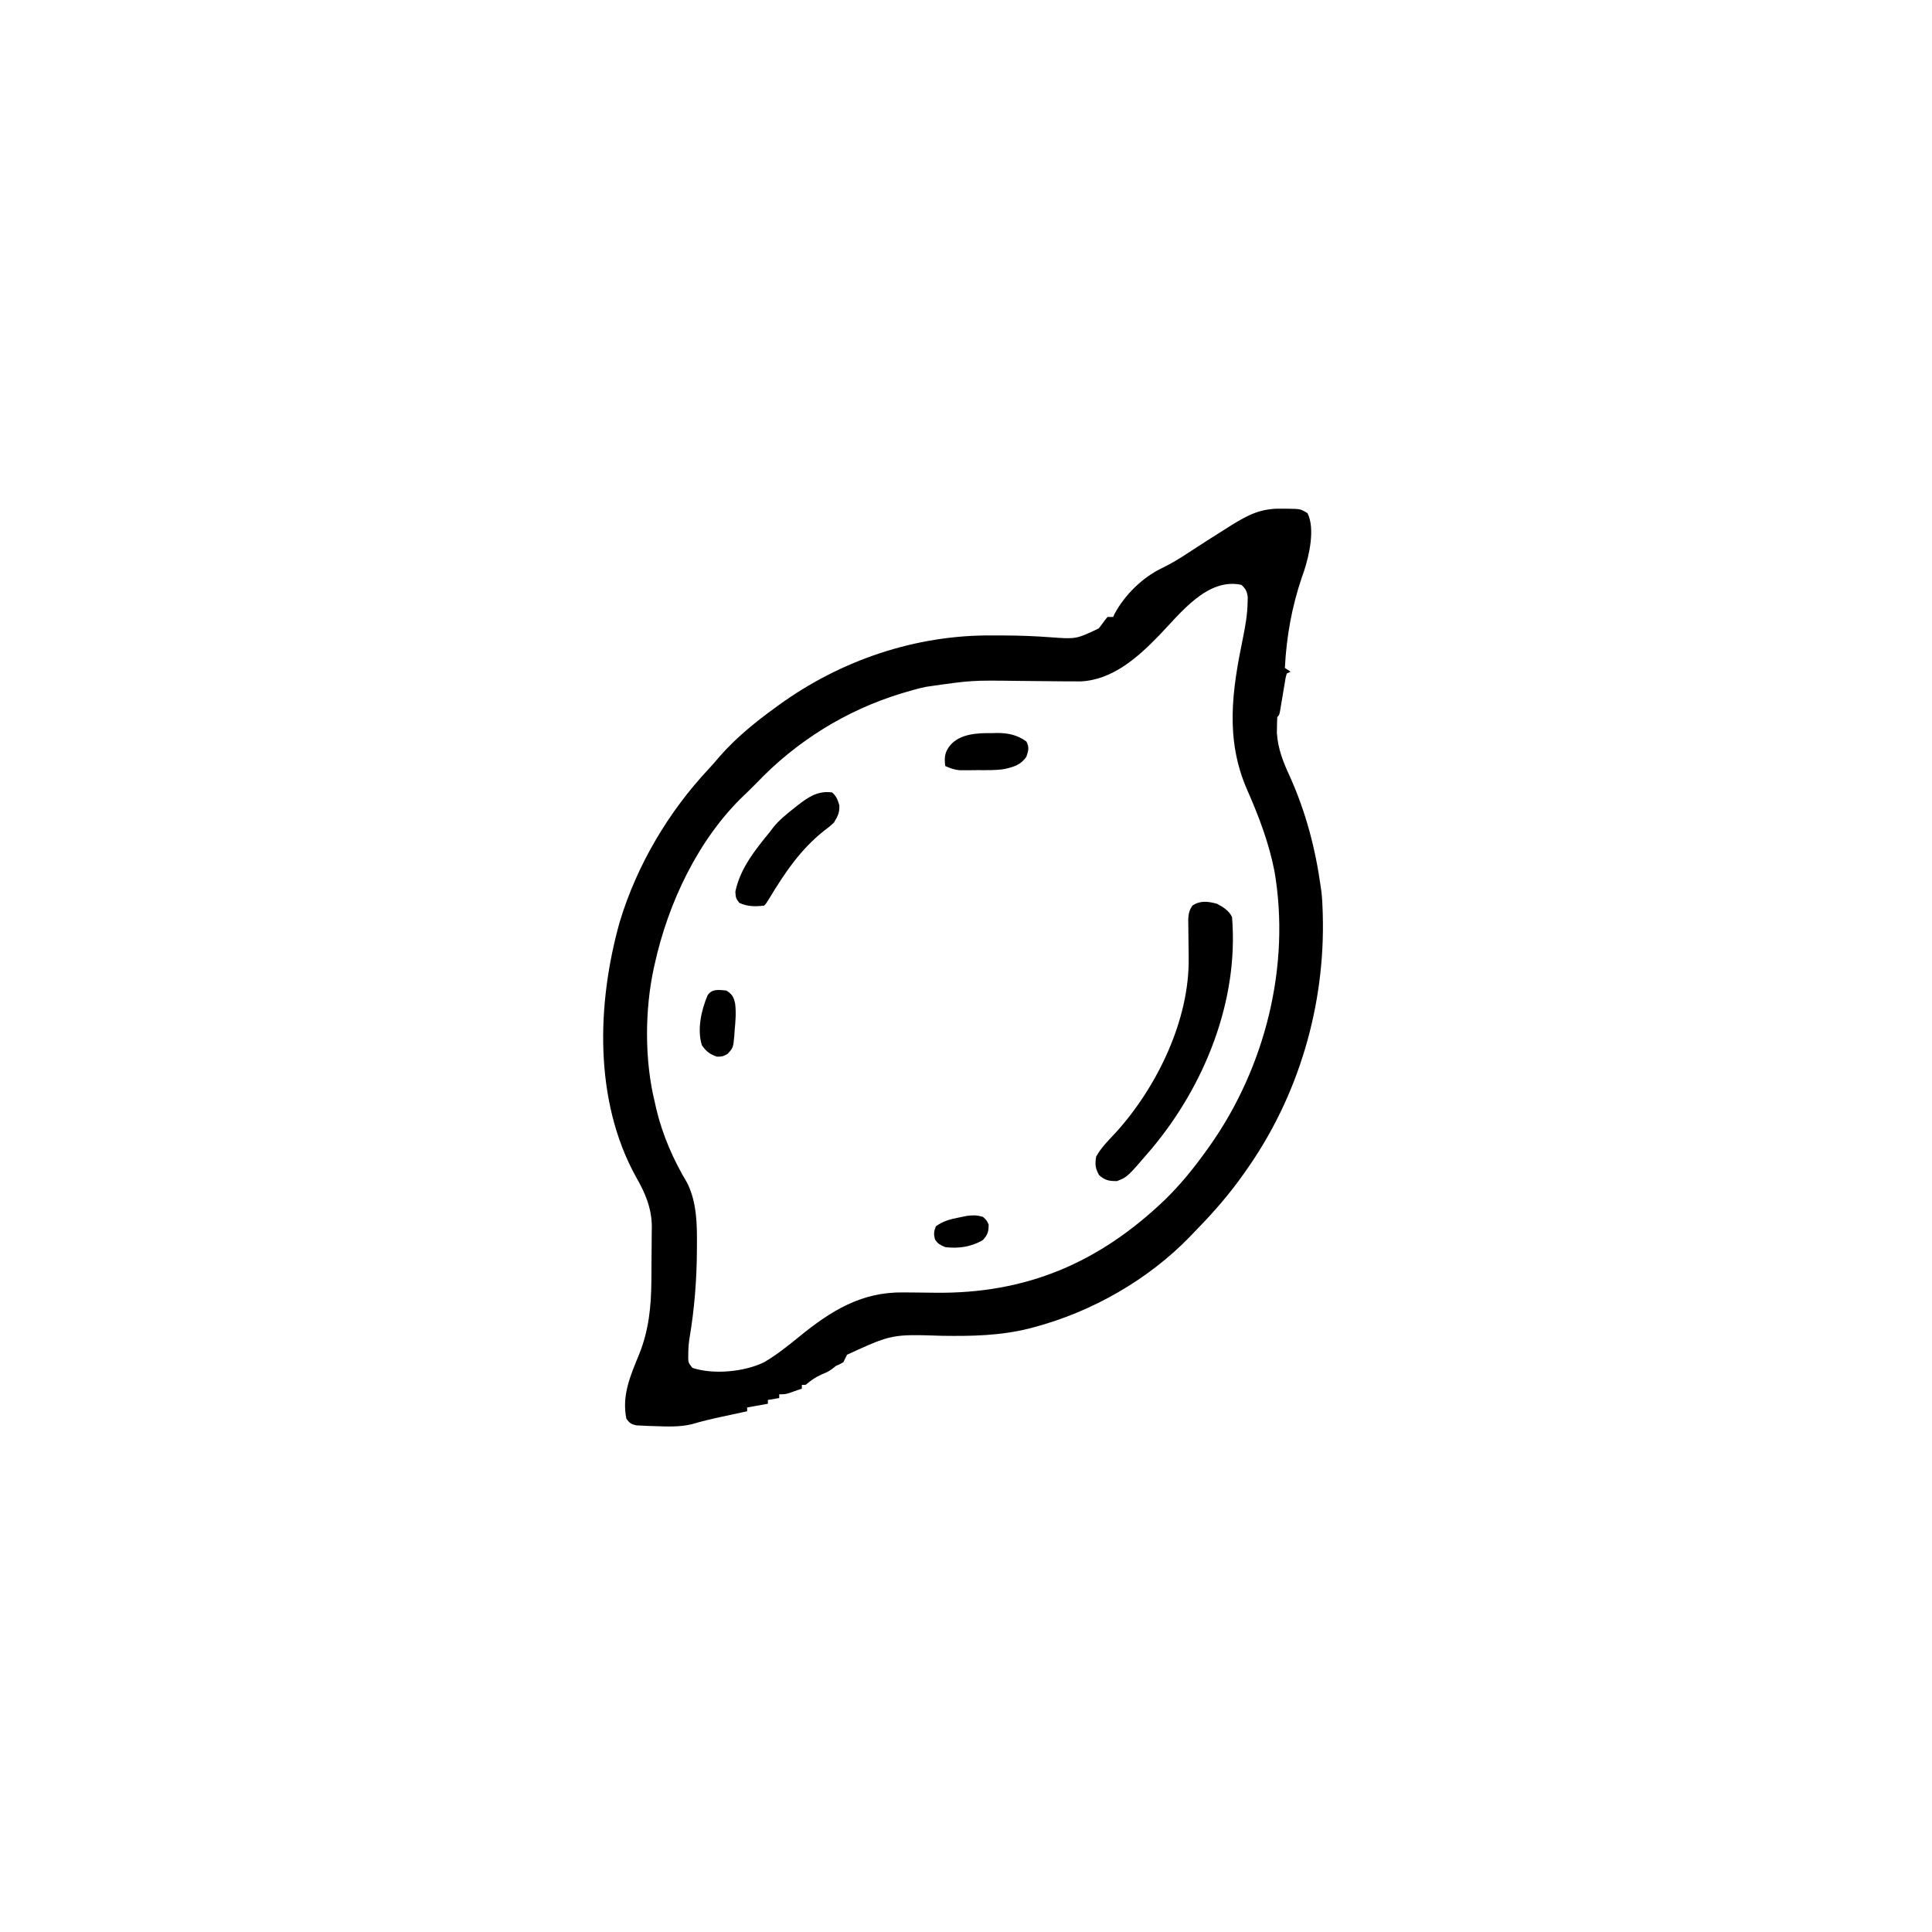 <svg width="300" height="300" viewBox="0 0 300 300" fill="none" xmlns="http://www.w3.org/2000/svg">
<path d="M199.019 78.992C199.277 78.992 199.534 78.993 199.8 78.993C201.954 79.022 201.954 79.022 203.029 79.688C204.24 82.11 203.284 86.224 202.505 88.631C202.329 89.135 202.329 89.135 202.15 89.648C200.584 94.264 199.767 98.839 199.513 103.711C199.803 103.904 200.093 104.098 200.392 104.297C200.199 104.394 200.006 104.49 199.806 104.59C199.618 105.236 199.618 105.236 199.503 106.018C199.453 106.307 199.404 106.595 199.353 106.892C199.303 107.196 199.253 107.5 199.202 107.813C199.102 108.411 199.001 109.009 198.899 109.607C198.833 110.007 198.833 110.007 198.766 110.415C198.634 111.035 198.634 111.035 198.341 111.328C198.304 111.864 198.29 112.402 198.287 112.94C198.282 113.233 198.278 113.526 198.274 113.828C198.439 116.316 199.259 118.349 200.301 120.593C202.769 126.117 204.248 131.71 205.08 137.695C205.124 138.015 205.169 138.334 205.215 138.662C205.306 139.515 205.348 140.354 205.373 141.211C205.38 141.436 205.388 141.66 205.396 141.891C205.818 156.105 201.636 170.334 193.361 181.934C193.238 182.108 193.115 182.282 192.989 182.462C190.854 185.47 188.495 188.184 185.922 190.825C185.533 191.224 185.148 191.627 184.764 192.031C178.315 198.704 169.572 203.683 160.64 206.067C160.38 206.137 160.119 206.207 159.851 206.279C155.336 207.411 150.925 207.489 146.303 207.422C138.491 207.168 138.491 207.168 131.545 210.352C131.34 210.738 131.143 211.128 130.959 211.524C130.409 211.835 130.409 211.835 129.787 212.109C129.612 212.248 129.436 212.387 129.256 212.531C128.615 212.988 128.615 212.988 127.608 213.41C126.609 213.848 125.932 214.349 125.099 215.039C124.906 215.039 124.713 215.039 124.513 215.039C124.513 215.233 124.513 215.426 124.513 215.625C124.093 215.773 123.671 215.919 123.25 216.065C122.898 216.187 122.898 216.187 122.539 216.312C121.877 216.504 121.877 216.504 120.998 216.504C120.998 216.697 120.998 216.891 120.998 217.09C120.418 217.187 119.838 217.283 119.24 217.383C119.24 217.576 119.24 217.77 119.24 217.969C118.176 218.162 117.113 218.356 116.017 218.555C116.017 218.748 116.017 218.942 116.017 219.141C115.833 219.18 115.649 219.22 115.459 219.261C114.911 219.38 114.363 219.498 113.816 219.617C113.191 219.752 112.566 219.886 111.941 220.019C110.41 220.347 108.913 220.71 107.411 221.155C105.496 221.61 103.579 221.512 101.625 221.448C101.298 221.438 100.971 221.428 100.634 221.418C100.172 221.395 100.172 221.395 99.7 221.372C99.422 221.359 99.144 221.346 98.858 221.332C98.034 221.169 97.759 220.984 97.267 220.313C96.522 216.707 97.888 213.59 99.241 210.31C100.746 206.573 101.115 202.892 101.146 198.9C101.148 198.599 101.15 198.299 101.153 197.989C101.157 197.358 101.16 196.727 101.162 196.096C101.166 195.456 101.172 194.816 101.18 194.176C101.193 193.242 101.198 192.308 101.201 191.374C101.206 191.092 101.211 190.81 101.216 190.52C101.207 187.627 100.196 185.247 98.769 182.776C92.211 170.932 92.659 155.834 96.23 143.152C98.899 134.325 103.789 126.061 110.094 119.347C110.656 118.746 111.187 118.131 111.714 117.499C114.256 114.588 117.288 112.121 120.412 109.863C120.569 109.748 120.727 109.633 120.889 109.514C130.529 102.52 142.166 98.566 154.077 98.67C154.708 98.676 155.34 98.676 155.971 98.676C158.359 98.682 160.728 98.775 163.109 98.954C167.101 99.25 167.101 99.25 170.619 97.577C170.943 97.166 171.254 96.744 171.553 96.314C171.762 96.06 171.762 96.06 171.974 95.801C172.264 95.801 172.554 95.801 172.853 95.801C172.925 95.64 172.997 95.478 173.071 95.312C174.653 92.378 177.38 89.682 180.389 88.234C181.827 87.538 183.152 86.742 184.48 85.858C186.451 84.568 188.433 83.298 190.431 82.05C190.683 81.891 190.935 81.731 191.194 81.567C193.834 79.924 195.864 78.902 199.019 78.992ZM180.003 98.646C176.713 102.042 172.803 105.563 167.833 105.807C166.919 105.814 166.007 105.811 165.093 105.797C164.475 105.788 163.857 105.783 163.238 105.779C161.481 105.768 159.725 105.749 157.968 105.728C150.865 105.63 150.865 105.63 143.849 106.641C143.395 106.742 143.395 106.742 142.932 106.845C142.192 107.025 141.465 107.226 140.736 107.446C140.354 107.56 140.354 107.56 139.964 107.675C131.398 110.282 123.66 115.095 117.482 121.582C116.017 123.047 116.017 123.047 115.574 123.459C108.442 130.243 103.747 140.211 101.662 149.707C101.589 150.029 101.589 150.029 101.515 150.357C100.113 156.873 100.08 164.623 101.662 171.094C101.743 171.461 101.825 171.829 101.909 172.207C102.895 176.3 104.545 180.075 106.702 183.677C108.222 186.712 108.254 190.225 108.217 193.543C108.216 193.852 108.216 193.852 108.214 194.167C108.192 198.725 107.83 203.27 107.071 207.768C106.94 208.562 106.887 209.309 106.88 210.114C106.874 210.482 106.874 210.482 106.868 210.859C106.891 211.606 106.891 211.606 107.521 212.402C110.782 213.489 115.621 213.018 118.654 211.524C120.593 210.384 122.318 209.012 124.056 207.595C128.997 203.567 133.725 200.59 140.281 200.686C140.916 200.691 141.551 200.696 142.186 200.701C143.176 200.71 144.166 200.72 145.155 200.734C159.357 200.921 170.69 196.086 180.938 186.253C183.399 183.839 185.506 181.225 187.502 178.418C187.705 178.132 187.705 178.132 187.912 177.841C196.445 165.729 200.433 149.97 197.895 135.26C197.024 130.848 195.475 126.774 193.669 122.67C190.183 114.727 191.335 107.134 193.033 98.914C193.395 97.129 193.696 95.374 193.727 93.549C193.735 93.282 193.742 93.015 193.75 92.74C193.633 91.831 193.442 91.447 192.775 90.82C187.469 89.655 183.279 95.255 180.003 98.646Z" fill="black"/>
<path d="M188.964 140.332C189.922 140.841 190.809 141.387 191.307 142.383C192.39 155.347 187.049 168.568 178.819 178.381C175.06 182.774 175.06 182.774 173.436 183.399C172.2 183.399 171.609 183.301 170.671 182.483C170.072 181.381 170.003 180.832 170.214 179.59C170.982 178.199 172.122 177.083 173.198 175.928C179.63 168.858 184.718 158.417 184.577 148.733C184.573 148.331 184.57 147.929 184.566 147.528C184.559 146.903 184.551 146.278 184.541 145.653C184.532 145.044 184.527 144.435 184.522 143.826C184.517 143.465 184.512 143.103 184.507 142.731C184.566 141.838 184.661 141.359 185.155 140.625C186.387 139.793 187.579 139.964 188.964 140.332Z" fill="black"/>
<path d="M129.198 123.047C129.909 123.663 130.061 124.164 130.333 125.061C130.38 126.219 130.081 126.742 129.491 127.734C128.803 128.369 128.803 128.369 128.008 128.961C124.304 131.877 121.822 135.589 119.414 139.573C118.944 140.332 118.944 140.332 118.651 140.625C117.25 140.783 116.074 140.791 114.788 140.185C114.257 139.453 114.257 139.453 114.184 138.464C114.904 134.903 117.281 131.932 119.53 129.199C119.673 129.008 119.817 128.816 119.964 128.619C120.923 127.376 122.116 126.435 123.339 125.464C123.6 125.256 123.6 125.256 123.866 125.044C125.534 123.753 127.001 122.756 129.198 123.047Z" fill="black"/>
<path d="M154.118 113.837C154.49 113.828 154.49 113.828 154.87 113.819C156.58 113.82 157.964 114.122 159.373 115.137C159.854 116.098 159.699 116.498 159.373 117.517C158.512 118.755 157.473 119.064 156.04 119.403C154.621 119.639 153.191 119.585 151.756 119.586C151.44 119.59 151.123 119.593 150.797 119.597C150.338 119.598 150.338 119.598 149.87 119.599C149.593 119.6 149.315 119.601 149.029 119.602C148.181 119.526 147.546 119.298 146.776 118.945C146.616 117.639 146.69 116.829 147.49 115.796C149.055 113.887 151.843 113.817 154.118 113.837Z" fill="black"/>
<path d="M112.794 153.809C113.71 154.411 113.926 154.793 114.154 155.864C114.325 157.259 114.205 158.622 114.076 160.016C114.059 160.276 114.042 160.537 114.025 160.805C113.851 162.697 113.851 162.697 112.971 163.655C112.208 164.063 112.208 164.063 111.329 164.081C110.174 163.672 109.703 163.308 108.986 162.305C108.226 159.843 108.891 156.906 109.859 154.585C110.533 153.494 111.64 153.709 112.794 153.809Z" fill="black"/>
<path d="M152.639 188.965C153.188 189.459 153.188 189.459 153.517 190.137C153.517 191.25 153.376 191.73 152.62 192.554C150.855 193.606 148.812 193.912 146.779 193.652C146.049 193.351 145.688 193.178 145.223 192.535C144.957 191.69 144.996 191.257 145.314 190.43C146.464 189.581 147.586 189.311 148.976 189.038C149.354 188.961 149.732 188.884 150.121 188.805C151.09 188.682 151.716 188.671 152.639 188.965Z" fill="black"/>
</svg>
